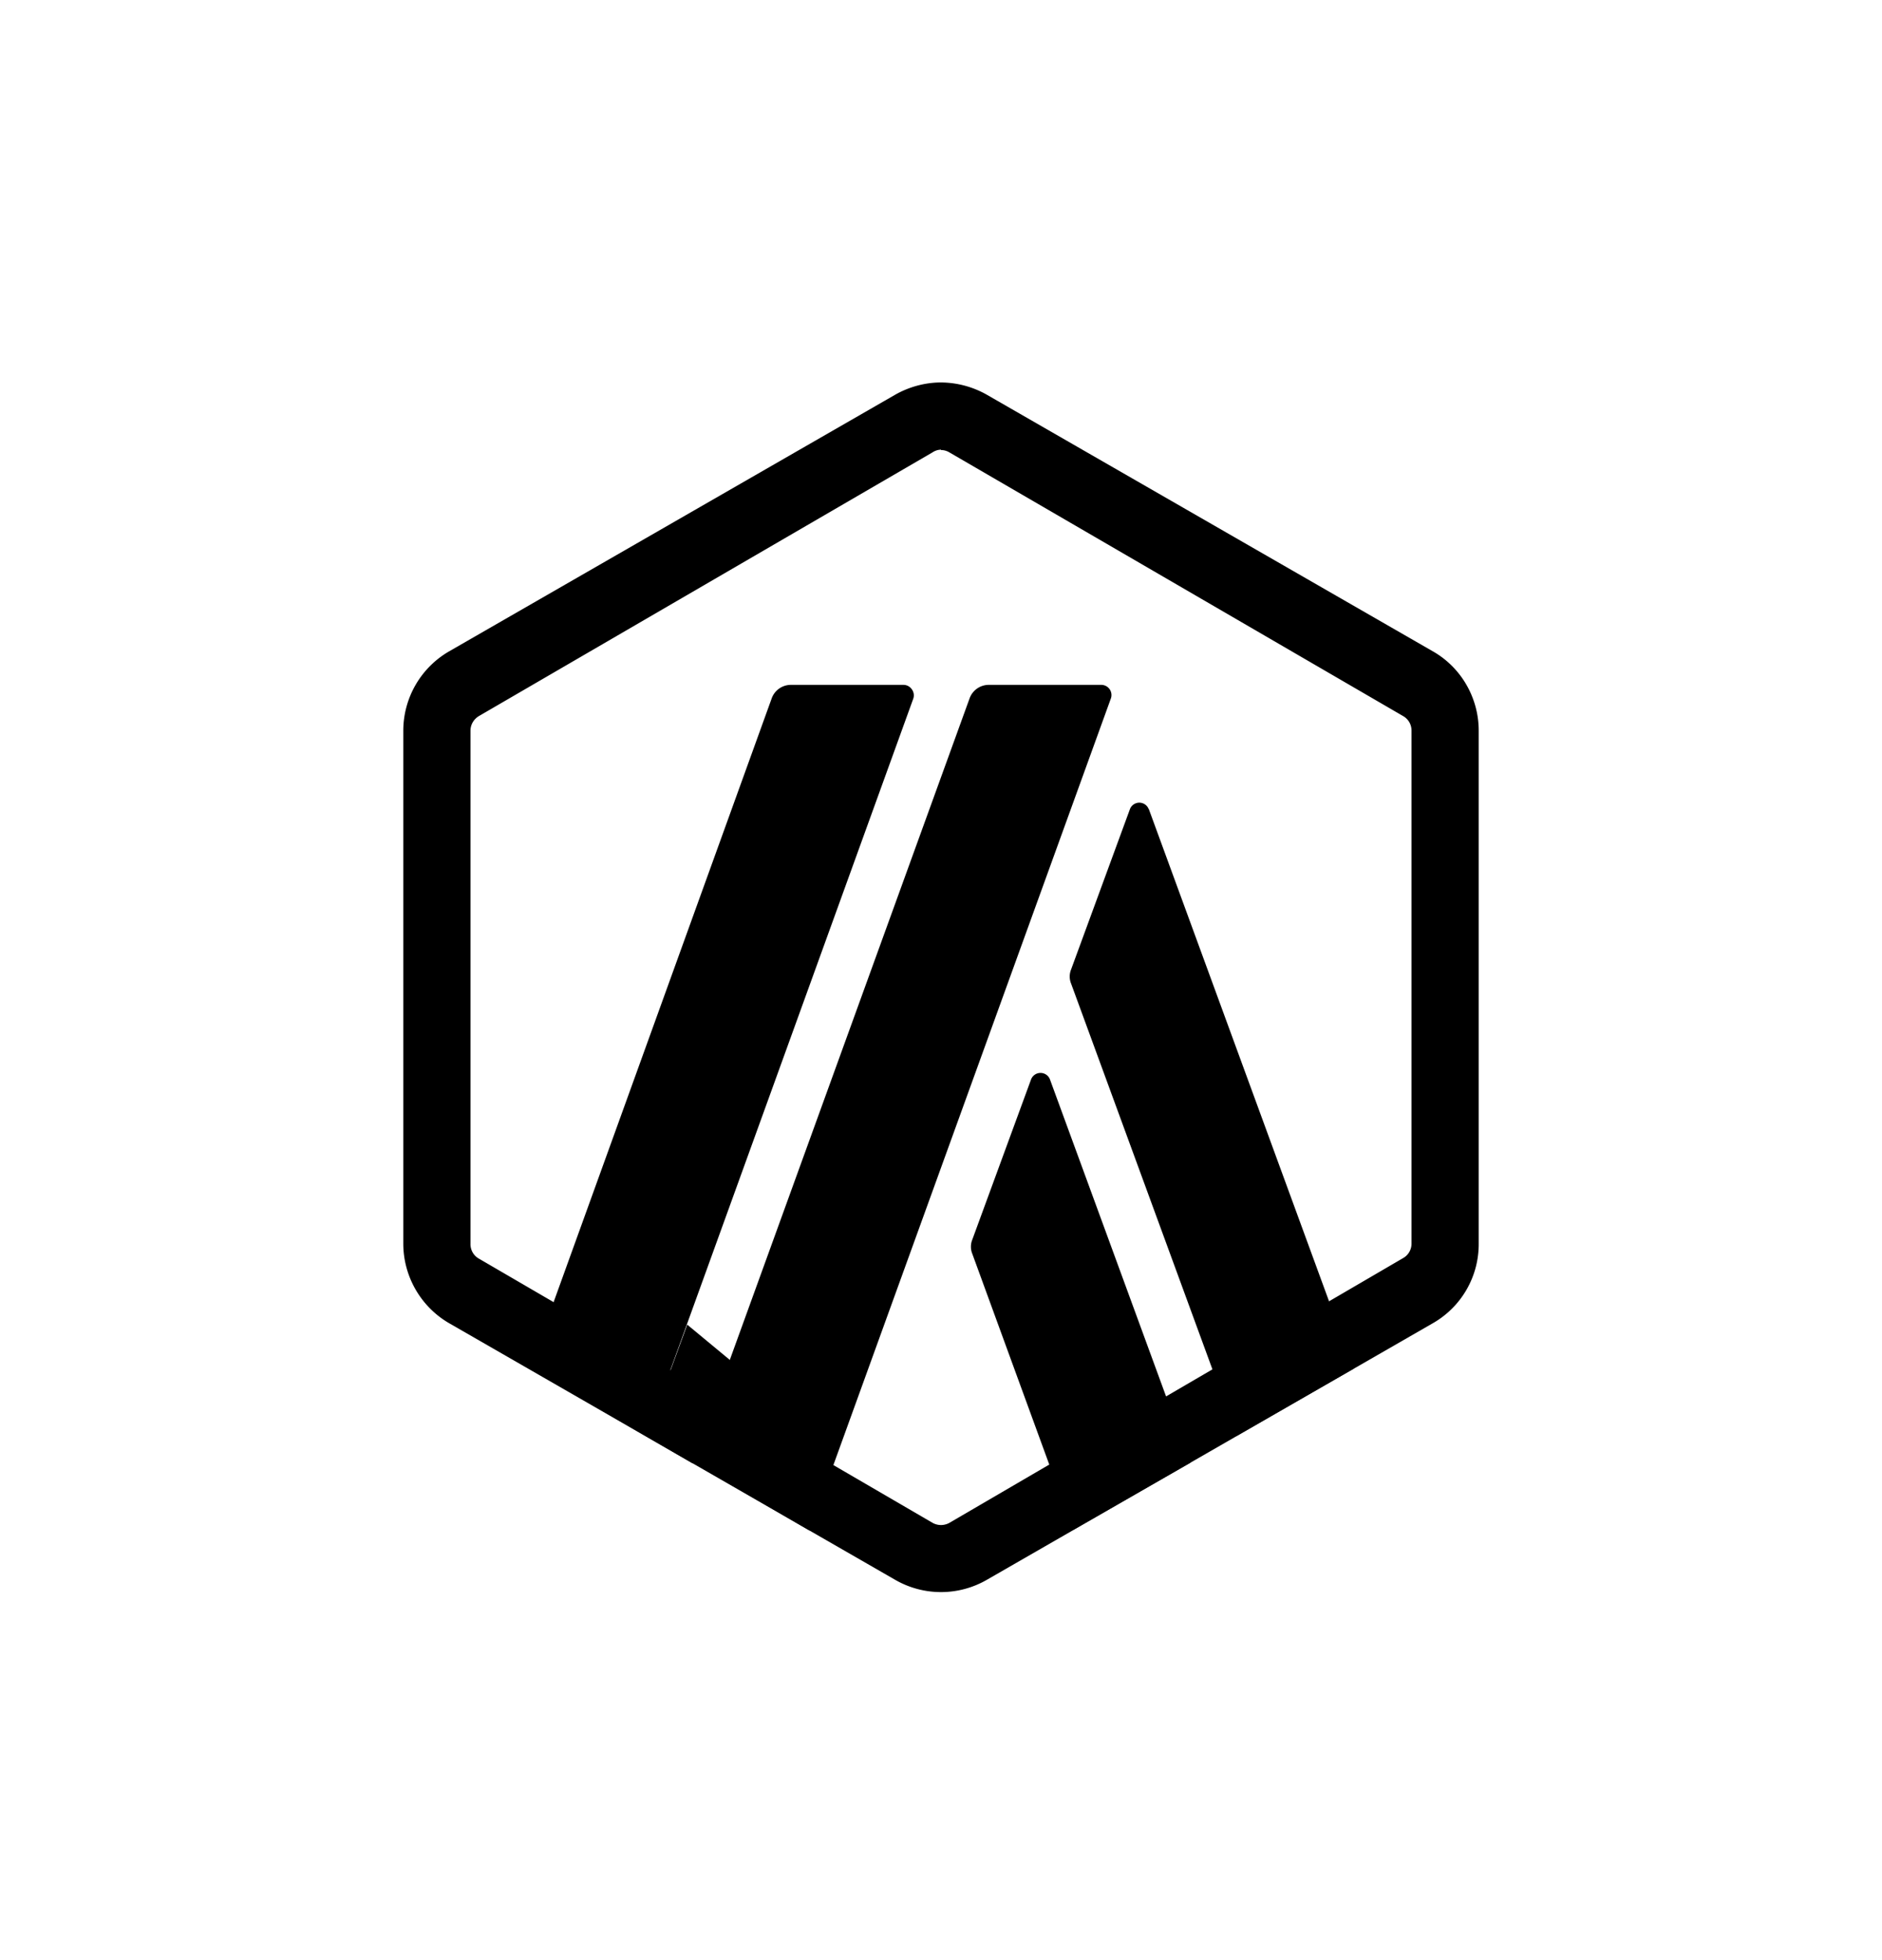 <svg xmlns="http://www.w3.org/2000/svg" width="0.96em" height="1em" viewBox="0 0 24 25"><path fill="currentColor" d="m13.149 13.766l-.75 2.045a.24.24 0 0 0 0 .18l1.286 3.522l1.495-.857l-1.791-4.89a.129.129 0 0 0-.24 0m1.5-3.445a.128.128 0 0 0-.24 0l-.75 2.044a.24.24 0 0 0 0 .18l2.113 5.768l1.491-.857l-2.614-7.14z"/><path fill="currentColor" d="M12 5.74q.057 0 .107.03l5.786 3.363a.21.21 0 0 1 .107.185v6.544a.21.21 0 0 1-.107.184l-5.786 3.377a.22.22 0 0 1-.214 0l-5.786-3.37A.21.21 0 0 1 6 15.865V9.318c0-.078.043-.146.107-.185l5.786-3.364A.2.2 0 0 1 12 5.735zm0-.862c-.201 0-.407.055-.587.158L5.73 8.306a1.17 1.17 0 0 0-.587 1.012v6.544c0 .416.223.806.587 1.016l5.683 3.27a1.17 1.17 0 0 0 1.174 0l5.683-3.27a1.16 1.16 0 0 0 .587-1.016V9.318c0-.416-.223-.806-.587-1.012l-5.683-3.27A1.2 1.2 0 0 0 12 4.878"/><path fill="currentColor" d="m8.242 18.322l.522-1.427l1.05.87l-.98.9z"/><path fill="currentColor" d="M11.525 8.735H10.08a.26.26 0 0 0-.24.175l-3.085 8.542l1.487.87l3.403-9.407a.13.13 0 0 0-.016-.122a.13.13 0 0 0-.109-.058zm2.52 0h-1.44a.26.26 0 0 0-.24.171l-3.532 9.746l1.492.87l3.84-10.61a.13.13 0 0 0-.12-.177"/></svg>